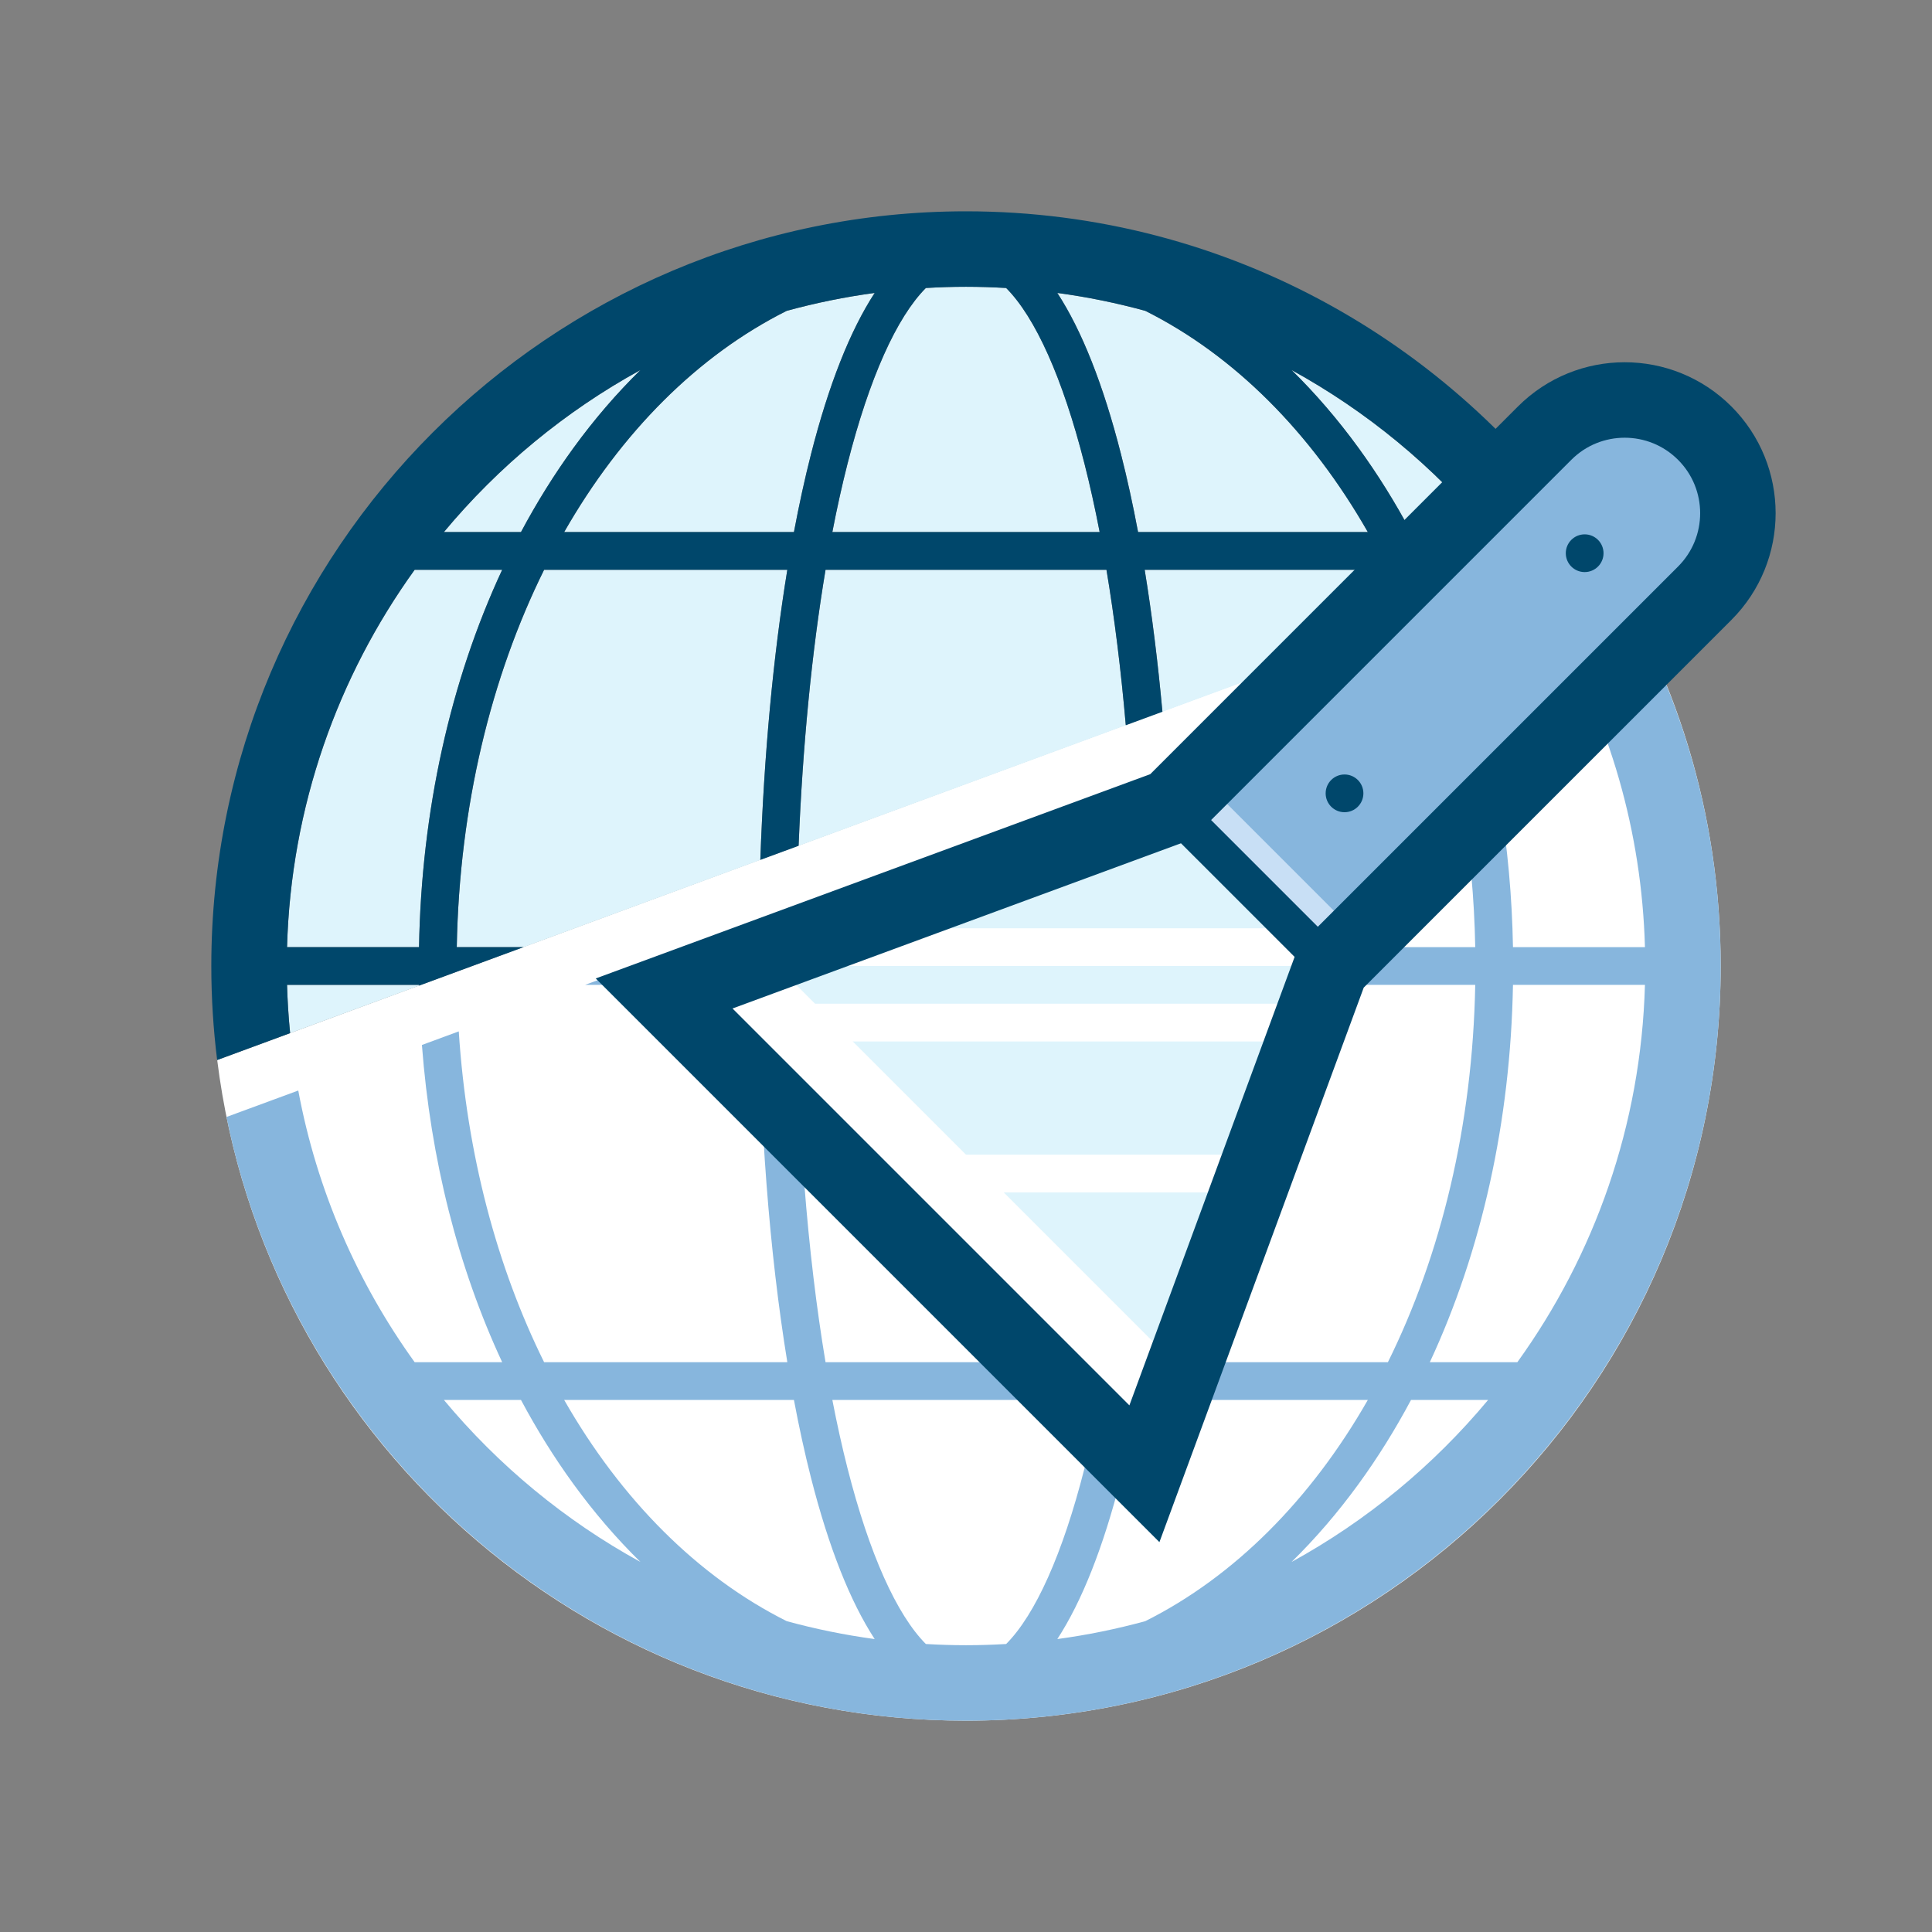 <svg enable-background="new 0 0 512 512" viewBox="0 0 512 512" xmlns="http://www.w3.org/2000/svg"><rect x="0" y="0" width="512" height="512" fill="#808080" stroke="none"/><g id="guides"/><g id="fill"><g><g fill="#fff"><path d="m293.939 59.619c-.233-.045-.465-.093-.699-.137.234.044.466.092.699.137z"/><path d="m298.404 60.53c-1.482-.32-2.97-.624-4.465-.911 1.494.288 2.983.59 4.465.911z"/><path d="m293.24 59.482c-1.683-.317-3.372-.619-5.07-.894 1.697.276 3.387.575 5.07.894z"/></g><g><path d="m423.081 146.058-365.521 134.857c12.268 98.696 96.423 175.085 198.44 175.085 110.457 0 200-89.543 200-200 0-40.617-12.114-78.398-32.919-109.942z" fill="#fff"/></g><path d="m57.55 280.919.01-.004c-.021-.166-.044-.33-.065-.496.021.166.035.334.055.5z" fill="#fff"/><path d="m298.94 60.648c-.179-.039-.357-.079-.537-.118.18.039.358.079.537.118z" fill="#fff"/><path d="m57.496 280.419c-.219-1.794-.418-3.593-.59-5.401.17 1.808.371 3.607.59 5.401z" fill="#fff"/></g><g fill="#def4fc"><path d="m210.401 141c1.366-7.255 2.87-14.138 4.511-20.583 4.707-18.491 10.392-32.826 16.886-42.784-7.946 1.073-15.727 2.667-23.312 4.745-23.578 11.799-43.881 32.216-58.974 58.623h60.889z"/><path d="m220.58 141h70.839c-1.231-6.361-2.572-12.418-4.022-18.117-5.788-22.739-13.028-38.787-20.755-46.56-3.522-.206-7.069-.323-10.642-.323s-7.12.117-10.642.323c-7.727 7.773-14.967 23.821-20.755 46.56-1.451 5.7-2.792 11.756-4.023 18.117z"/><path d="m151.975 118.709c5.522-7.592 11.461-14.476 17.747-20.645-19.956 10.945-37.622 25.562-52.086 42.936h20.43c4.186-7.846 8.825-15.301 13.909-22.291z"/><path d="m133.081 151h-23.193c-20.403 28.311-32.794 62.759-33.815 100h34.973c.645-36.148 8.296-70.485 22.035-100z"/><path d="m301.6 141h60.889c-15.093-26.407-35.395-46.824-58.974-58.623-7.585-2.078-15.366-3.672-23.312-4.745 6.494 9.958 12.179 24.293 16.886 42.784 1.641 6.446 3.145 13.329 4.511 20.584z"/><path d="m144.195 151c-14.057 28.386-22.458 62.65-23.147 100h17.71l62.738-23.114c.98-27.851 3.412-53.982 7.152-76.886z"/><path d="m76.073 261c.118 4.305.395 8.57.811 12.796l34.168-12.588c-.001-.069-.005-.138-.006-.208z"/><path d="m303.352 151c1.92 11.758 3.49 24.375 4.703 37.627l65.761-24.228c-1.873-4.591-3.867-9.072-6.011-13.4h-64.453z"/><path d="m378.919 151c1.513 3.251 2.94 6.57 4.304 9.934l20.558-7.574c-.551-.791-1.105-1.579-1.669-2.36z"/><path d="m218.776 151c-3.637 21.745-6.063 46.584-7.14 73.15l86.711-31.946c-1.272-14.615-2.988-28.444-5.123-41.204z"/><path d="m373.935 141h20.429c-14.464-17.373-32.13-31.99-52.085-42.935 6.286 6.168 12.225 13.052 17.746 20.644 5.084 6.99 9.724 14.445 13.91 22.291z"/></g><path d="m435.927 251h-34.973c-.477-26.722-4.793-52.447-12.556-75.973l-9.393 3.461c7.25 22.054 11.468 46.533 11.948 72.512h-79.968c-.098-16.117-.671-31.813-1.689-46.83l-9.786 3.606c.88 13.898 1.384 28.371 1.475 43.224h-89.968c.022-3.583.075-7.137.143-10.674l-10.071 3.71c-.034 2.312-.059 4.633-.073 6.964h-18.829l-27.143 10h45.972c.222 36.499 2.873 70.854 7.633 100h-64.453c-12.495-25.231-20.505-55.112-22.619-87.67l-9.766 3.598c2.301 30.28 9.567 58.928 21.272 84.072h-23.193c-15.178-21.062-25.918-45.521-30.846-71.999l-19.019 7.007c18.583 91.175 99.392 159.992 195.975 159.992 110.28 0 200-89.72 200-200 0-35.044-9.071-68.006-24.972-96.678l-19.015 7.005c14.465 25.064 23.071 53.914 23.914 84.673zm-124.943 10h79.968c-.689 37.35-9.09 71.614-23.147 100h-64.453c4.759-29.146 7.411-63.501 7.632-100zm-10 0c-.225 36.665-2.921 71.071-7.76 100h-74.449c-4.839-28.93-7.535-63.335-7.76-100zm-183.348 110h20.429c4.186 7.846 8.826 15.301 13.91 22.291 5.522 7.592 11.461 14.476 17.748 20.645-19.956-10.946-37.622-25.562-52.087-42.936zm90.85 58.623c-23.578-11.799-43.881-32.216-58.974-58.623h60.889c1.366 7.256 2.87 14.138 4.511 20.584 4.707 18.491 10.392 32.825 16.886 42.784-7.946-1.073-15.728-2.667-23.312-4.745zm47.514 6.377c-3.573 0-7.12-.117-10.642-.323-7.727-7.773-14.967-23.821-20.755-46.56-1.451-5.699-2.791-11.756-4.022-18.117h70.84c-1.231 6.361-2.572 12.418-4.022 18.117-5.788 22.739-13.027 38.786-20.755 46.56-3.524.206-7.07.323-10.644.323zm47.515-6.377c-7.585 2.078-15.366 3.672-23.312 4.745 6.494-9.958 12.179-24.292 16.886-42.783 1.641-6.446 3.145-13.328 4.511-20.584h60.889c-15.094 26.406-35.396 46.823-58.974 58.622zm38.764-15.688c6.286-6.168 12.225-13.052 17.747-20.644 5.084-6.99 9.724-14.445 13.909-22.291h20.429c-14.465 17.373-32.13 31.99-52.085 42.935zm59.833-52.935h-23.193c13.74-29.515 21.39-63.852 22.035-100h34.973c-1.021 37.241-13.412 71.689-33.815 100z" fill="#87b6dd"/><path d="m76.073 261h34.973c.001.069.005.138.006.208l27.706-10.208h-17.71c.689-37.35 9.09-71.614 23.147-100h64.453c-3.74 22.905-6.172 49.035-7.152 76.886l10.141-3.736c1.076-26.566 3.502-51.405 7.14-73.15h74.448c2.135 12.76 3.851 26.589 5.123 41.204l9.708-3.577c-1.213-13.252-2.783-25.869-4.703-37.627h64.453c2.143 4.328 4.138 8.808 6.011 13.4l9.407-3.466c-1.364-3.364-2.791-6.683-4.304-9.934h23.193c.563.781 1.118 1.569 1.669 2.36l19.324-7.119c-35.798-54.316-97.331-90.241-167.106-90.241-110.28 0-200 89.72-200 200 0 8.437.531 16.753 1.55 24.919l19.334-7.123c-.417-4.226-.693-8.491-.811-12.796zm318.291-120h-20.429c-4.186-7.846-8.825-15.301-13.909-22.291-5.522-7.592-11.46-14.475-17.746-20.644 19.954 10.945 37.619 25.562 52.084 42.935zm-90.849-58.623c23.578 11.799 43.881 32.216 58.974 58.623h-60.889c-1.366-7.255-2.87-14.138-4.511-20.583-4.707-18.491-10.392-32.826-16.886-42.784 7.945 1.072 15.727 2.666 23.312 4.744zm-47.515-6.377c3.573 0 7.12.117 10.642.323 7.727 7.773 14.967 23.821 20.755 46.56 1.451 5.699 2.791 11.756 4.022 18.117h-70.839c1.231-6.361 2.572-12.417 4.022-18.117 5.788-22.739 13.028-38.787 20.755-46.56 3.523-.206 7.07-.323 10.643-.323zm-47.514 6.377c7.585-2.078 15.366-3.672 23.312-4.745-6.494 9.958-12.179 24.293-16.886 42.784-1.641 6.446-3.145 13.328-4.511 20.583h-60.889c15.093-26.406 35.395-46.823 58.974-58.622zm-38.764 15.687c-6.286 6.168-12.225 13.052-17.747 20.645-5.084 6.99-9.724 14.445-13.909 22.291h-20.43c14.465-17.374 32.131-31.99 52.086-42.936zm-59.834 52.936h23.193c-13.74 29.515-21.39 63.852-22.036 100h-34.972c1.021-37.241 13.412-71.689 33.815-100z" fill="#00476b"/><g><path d="m451.772 114.787c-11.716-11.716-30.711-11.716-42.426 0l-98.995 98.995 42.426 42.426 98.995-98.995c11.715-11.716 11.715-30.71 0-42.426z" fill="#87b6dd"/><path d="m329.943 201.083h11.066v60h-11.066z" fill="#c8dff5" transform="matrix(.707 -.707 .707 .707 -65.141 304.9)"/><g><path d="m310.35 213.782-134.35 49.497 127.279 127.279 49.498-134.35z" fill="#def4fc"/></g><g fill="#fff"><path d="m176 263.279 127.279 127.279 10.037-27.242-110.074-110.074z"/><g><path d="m195.758 256h156.811l-10-10h-119.668z"/><path d="m178.721 266 10 10h156.764l3.684-10z"/><path d="m334.432 306h-115.711l10 10h102.027z"/></g></g></g></g><g id="outline"><g><path d="m352.777 256.208 98.995-98.995c11.716-11.716 11.716-30.711 0-42.426s-30.711-11.716-42.426 0l-98.995 98.995-134.351 49.497 127.279 127.279z" fill="none" stroke="#00476b" stroke-miterlimit="10" stroke-width="20"/><path d="m310.35 213.782 42.427 42.426" style="fill:none;stroke:#00476b;stroke-linecap:round;stroke-linejoin:round;stroke-miterlimit:10;stroke-width:10"/><g fill="#00476b"><circle cx="419.952" cy="146.607" r="5"/><circle cx="356.312" cy="210.246" r="5"/></g></g></g></svg>